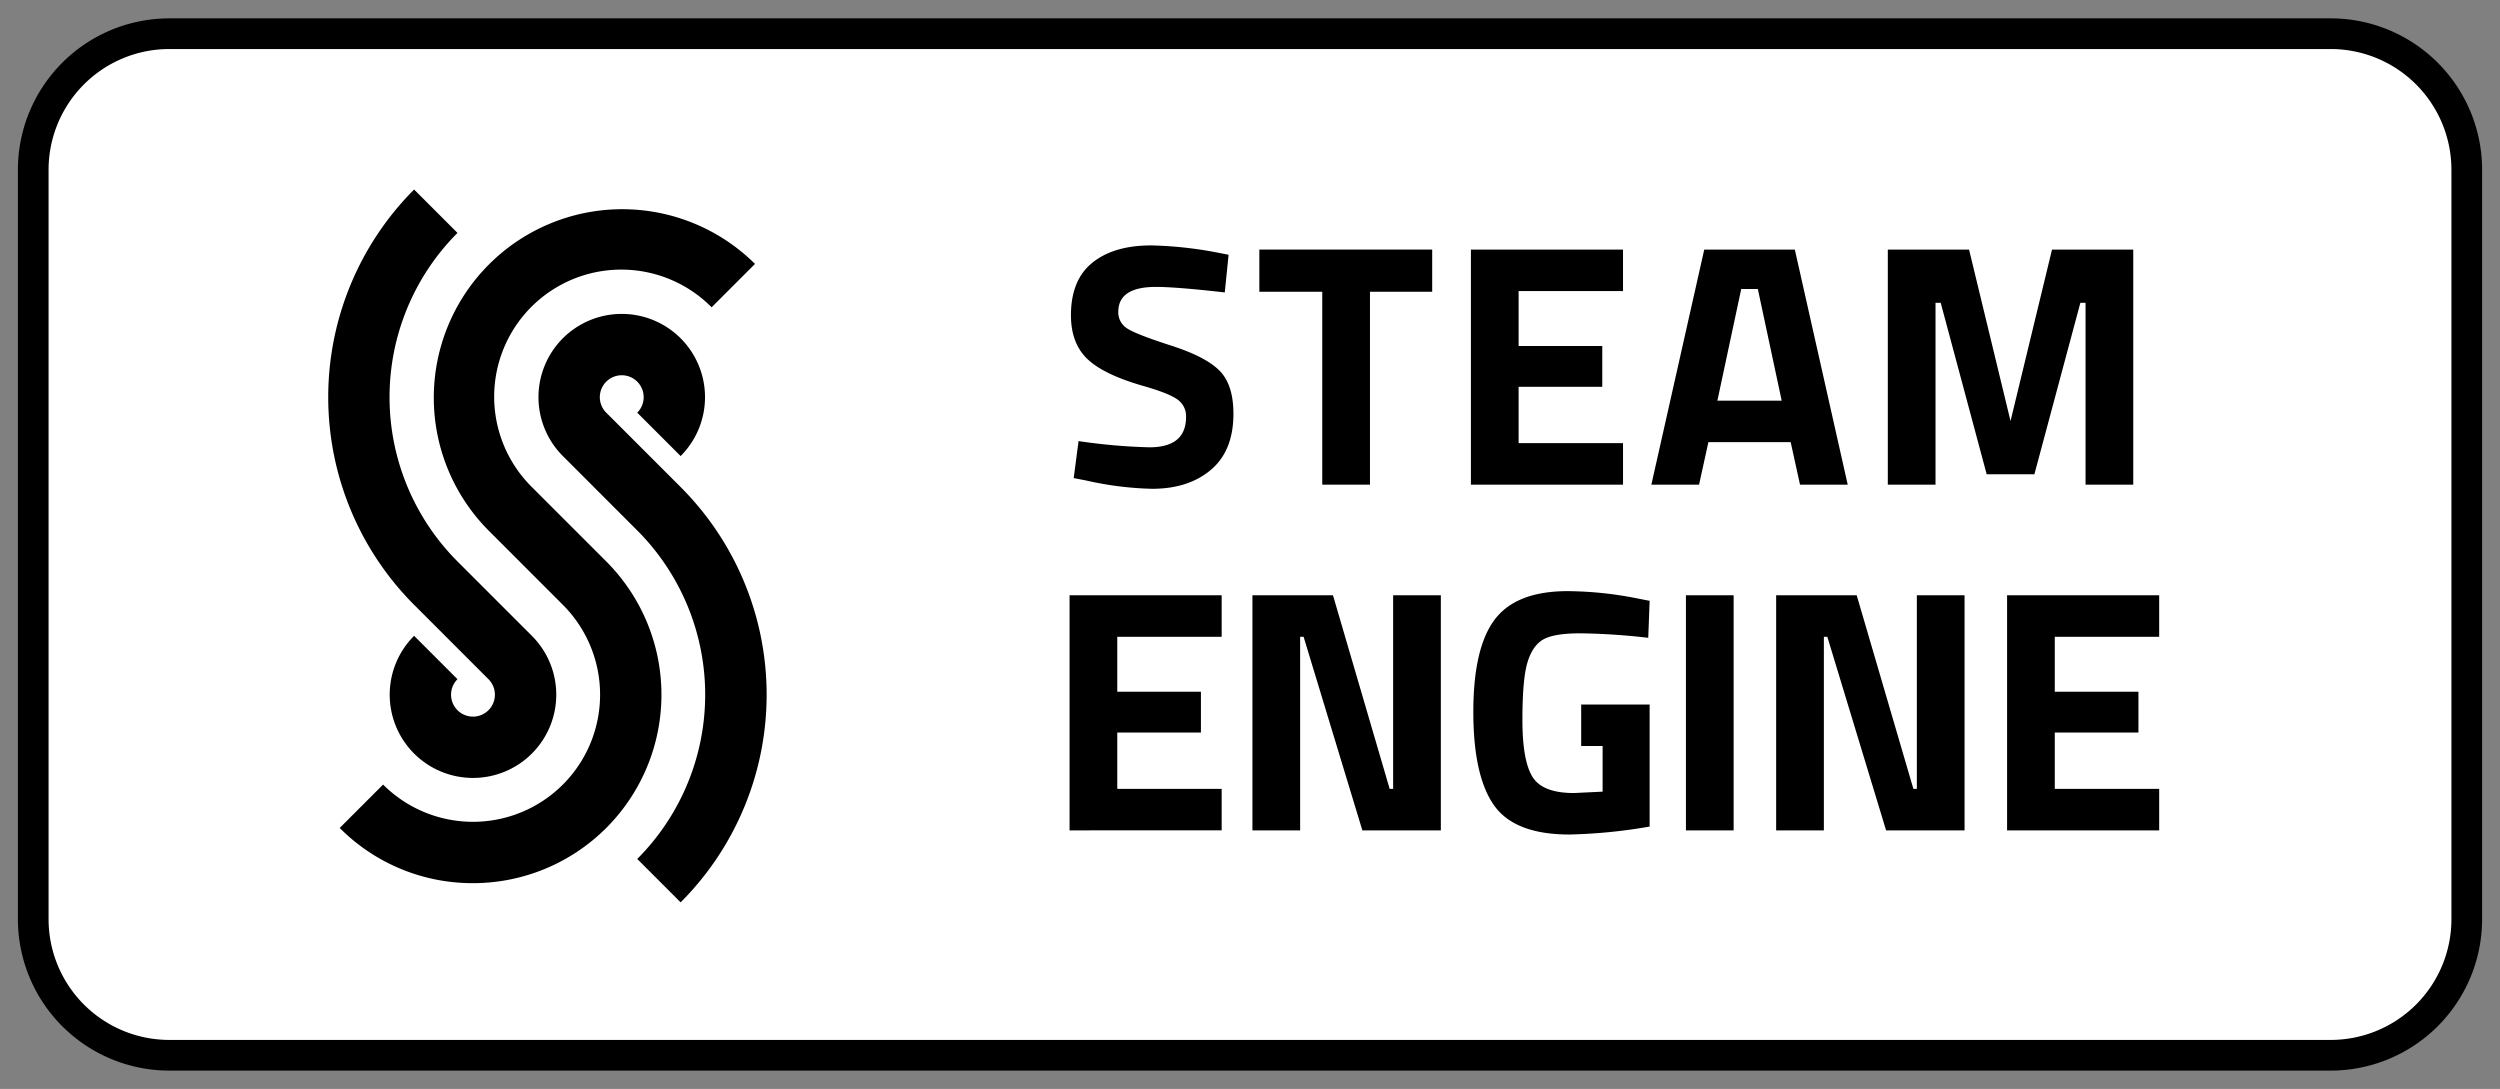 <svg xmlns="http://www.w3.org/2000/svg" width="652" height="284" viewBox="0 0 652 284">
  <rect x="0" y="0" width="652" height="284" fill="#808080" stroke="none"/>
  <title>steam-engine-mark-tiny-outline</title>
  <g>
    <g>
      <rect x="192.788" y="-175.331" width="266.424" height="634.662" rx="35.459" ry="35.459" transform="translate(184 468) rotate(-90)" style="fill: #fff"/>
      <path d="M607.872,279.212H44.128a39.504,39.504,0,0,1-39.459-39.459V44.246a39.503,39.503,0,0,1,39.459-39.458H607.872a39.503,39.503,0,0,1,39.459,39.458V239.753A39.504,39.504,0,0,1,607.872,279.212ZM44.128,12.788a31.494,31.494,0,0,0-31.459,31.458V239.753a31.494,31.494,0,0,0,31.459,31.459H607.872a31.494,31.494,0,0,0,31.459-31.459V44.246a31.494,31.494,0,0,0-31.459-31.458Z"/>
    </g>
    <g>
      <g>
        <path d="M301.482,74.825q-9.828,0-9.827,6.491a4.914,4.914,0,0,0,2.434,4.418q2.435,1.534,11.405,4.418,8.97,2.886,12.577,6.536,3.605,3.652,3.606,11.225,0,9.649-5.86,14.605-5.862,4.96-15.327,4.959a85.297,85.297,0,0,1-17.22-2.164l-3.246-.631,1.262-9.647a150.052,150.052,0,0,0,18.482,1.623q9.555,0,9.557-7.934a5.282,5.282,0,0,0-2.208-4.508q-2.21-1.623-8.791-3.517-10.459-2.975-14.74-7.077-4.283-4.102-4.283-11.405,0-9.195,5.589-13.704,5.59-4.506,15.327-4.508a101.846,101.846,0,0,1,16.95,1.804l3.246.631-.992,9.827Q306.71,74.826,301.482,74.825Z"/>
        <path d="M328.438,76.088v-11h45.079v11H357.289v50.308H344.847V76.088Z"/>
        <path d="M383.613,126.396V65.088h39.669V75.907H396.055v14.335h21.818V100.881H396.055v14.695h27.228v10.819Z"/>
        <path d="M430.675,126.396l13.794-61.308H468.09l13.794,61.308H469.442L467.008,115.306H445.55l-2.435,11.09Zm23.441-51.029-6.221,29.121h16.769l-6.221-29.121Z"/>
        <path d="M492.342,126.396V65.088H513.529l10.818,44.719L535.167,65.088h21.187v61.308H543.912V78.973h-1.353l-11.991,44.718H518.127L506.135,78.973H504.783v47.423Z"/>
      </g>
      <g>
        <path d="M278.942,216.56V155.252H318.611v10.819H291.384v14.335h21.818v10.639H291.384v14.695H318.611v10.819Z"/>
        <path d="M326.634,216.56V155.252h21.007l14.786,50.488h.902V155.252h12.442v61.308H355.304l-15.327-50.488h-.901v50.488Z"/>
        <path d="M412.374,194.562V183.742h17.851v31.825a137.701,137.701,0,0,1-20.916,2.074q-14.335,0-19.7-7.663-5.365-7.663-5.364-24.343,0-16.679,5.59-24.072,5.589-7.392,19.023-7.394a95.349,95.349,0,0,1,18.122,1.894l3.246.631L429.864,166.342a171.312,171.312,0,0,0-17.716-1.172q-6.896,0-9.692,1.622-2.796,1.623-4.102,5.996-1.308,4.374-1.308,14.966,0,10.595,2.615,14.831,2.614,4.239,10.819,4.237l7.483-.36V194.562Z"/>
        <path d="M439.691,216.56V155.252h12.441v61.308Z"/>
        <path d="M463.221,216.56V155.252h21.007l14.786,50.488h.901V155.252h12.442v61.308H491.892l-15.327-50.488h-.901v50.488Z"/>
        <path d="M523.446,216.56V155.252h39.669v10.819H535.888v14.335h21.818v10.639H535.888v14.695h27.228v10.819Z"/>
      </g>
    </g>
    <g>
      <path d="M123.353,230.328a48.83,48.83,0,0,1-34.755-14.396l11.313-11.314a33.15,33.15,0,1,0,46.883-46.881L127.396,138.336a49.151,49.151,0,0,1,69.509-69.51L185.592,80.141a33.151,33.151,0,1,0-46.882,46.882l19.399,19.4a49.151,49.151,0,0,1-34.755,83.905Z"/>
      <path d="M123.353,202.883a21.709,21.709,0,0,1-15.356-37.062L119.311,177.135a5.717,5.717,0,1,0,8.085,0l-19.399-19.398a76.672,76.672,0,0,1,0-108.309l11.313,11.314a60.653,60.653,0,0,0,0,85.68l19.399,19.398a21.706,21.706,0,0,1-15.356,37.062Z"/>
      <path d="M177.507,235.331l-11.313-11.314a60.653,60.653,0,0,0,0-85.68l-19.399-19.398a21.717,21.717,0,1,1,30.712,0l-11.313-11.314a5.717,5.717,0,1,0-8.085,0L177.507,127.023a76.586,76.586,0,0,1,0,108.309Z"/>
    </g>
  </g>
</svg>

